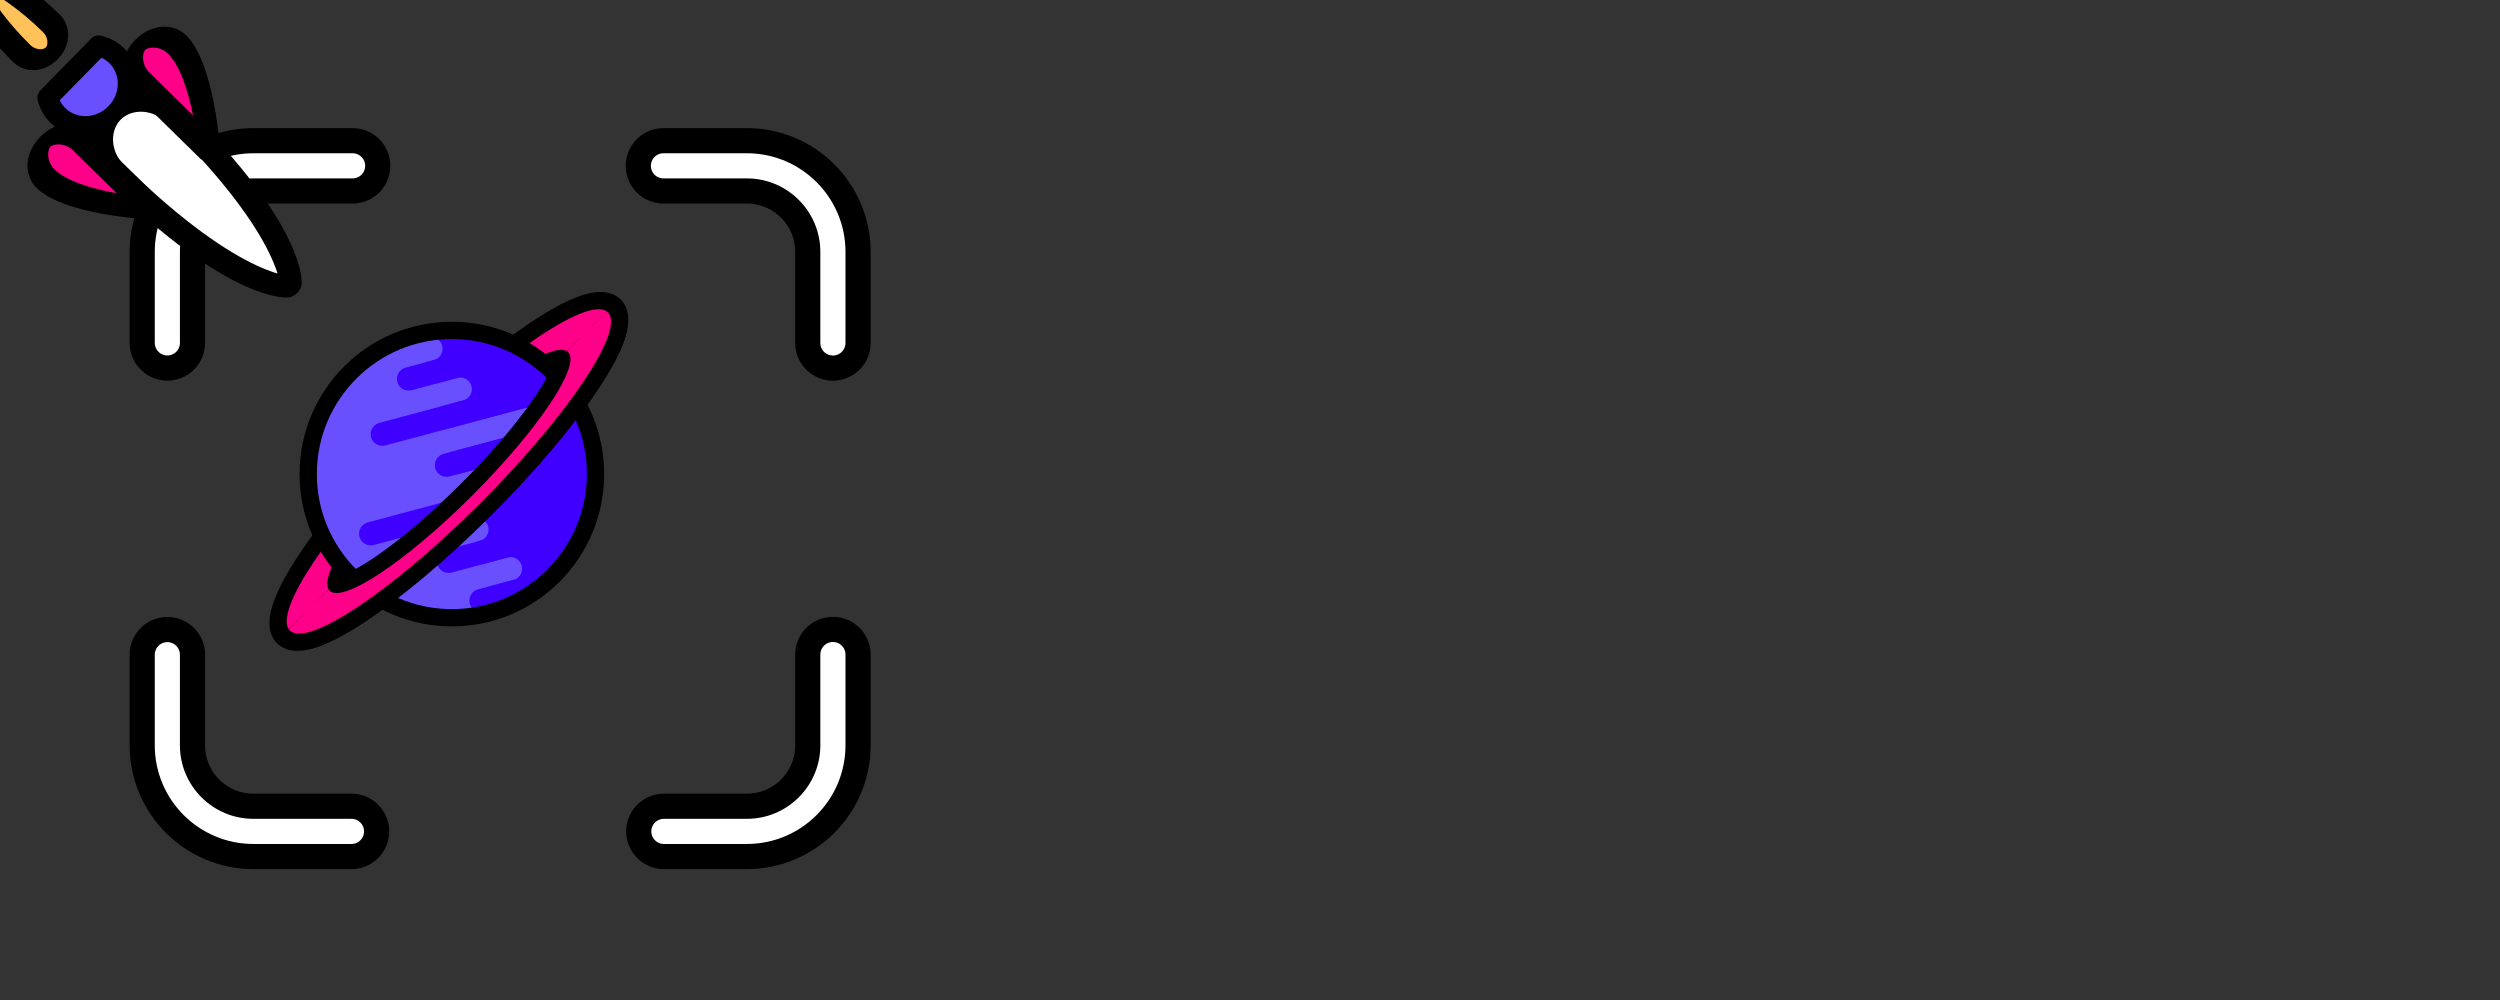 <svg id="eQiq1YW7EcX1" xmlns="http://www.w3.org/2000/svg" xmlns:xlink="http://www.w3.org/1999/xlink"
    viewBox="-250 -250 5000 2000" shape-rendering="geometricPrecision" text-rendering="geometricPrecision"
    project-id="47d1651bff2f4cfe832946c8a5be3cb8" export-id="8a96a91c1ba44faba3ca839e7dad30db" cached="false">
    <rect x="-250" y="-250" width="5000" height="2000" fill="#333333" stroke="none"/>
    <style>
        <![CDATA[
        #eQiq1YW7EcX2 {
            animation: eQiq1YW7EcX2_c_o 10000ms linear infinite normal forwards
        }

        @keyframes eQiq1YW7EcX2_c_o {
            0% {
                opacity: 0;
                animation-timing-function: step-end
            }

            25% {
                opacity: 0;
                animation-timing-function: cubic-bezier(0.42, 0, 0.58, 1)
            }

            30% {
                opacity: 1;
                animation-timing-function: step-end
            }

            65% {
                opacity: 1;
                animation-timing-function: cubic-bezier(0.42, 0, 0.58, 1)
            }

            70% {
                opacity: 0;
                animation-timing-function: cubic-bezier(0.42, 0, 0.58, 1)
            }

            75% {
                opacity: 0
            }

            100% {
                opacity: 0
            }
        }

        #eQiq1YW7EcX36 {
            animation: eQiq1YW7EcX36_c_o 10000ms linear infinite normal forwards
        }

        @keyframes eQiq1YW7EcX36_c_o {
            0% {
                opacity: 0;
                animation-timing-function: step-end
            }

            15% {
                opacity: 0;
                animation-timing-function: cubic-bezier(0.42, 0, 0.58, 1)
            }

            20% {
                opacity: 1;
                animation-timing-function: step-end
            }

            25% {
                opacity: 1;
                animation-timing-function: cubic-bezier(0.42, 0, 0.58, 1)
            }

            30% {
                opacity: 0;
                animation-timing-function: step-end
            }

            65% {
                opacity: 0;
                animation-timing-function: cubic-bezier(0.42, 0, 0.58, 1)
            }

            70% {
                opacity: 1;
                animation-timing-function: step-end
            }

            75% {
                opacity: 1;
                animation-timing-function: cubic-bezier(0.42, 0, 0.58, 1)
            }

            80% {
                opacity: 0
            }

            100% {
                opacity: 0
            }
        }

        #eQiq1YW7EcX53_to {
            animation: eQiq1YW7EcX53_to__to 10000ms linear infinite normal forwards
        }

        @keyframes eQiq1YW7EcX53_to__to {
            0% {
                transform: translate(661.796px, 707.552px);
                animation-timing-function: cubic-bezier(0.42, 0, 0.58, 1)
            }

            60% {
                transform: translate(758.823px, 770.693px);
                animation-timing-function: cubic-bezier(0.42, 0, 0.58, 1)
            }

            100% {
                transform: translate(661.796px, 707.552px)
            }
        }

        #eQiq1YW7EcX53_tr {
            animation: eQiq1YW7EcX53_tr__tr 10000ms linear infinite normal forwards
        }

        @keyframes eQiq1YW7EcX53_tr__tr {
            0% {
                transform: rotate(0deg);
                animation-timing-function: cubic-bezier(0.42, 0, 0.58, 1)
            }

            30% {
                transform: rotate(-4.087deg);
                animation-timing-function: cubic-bezier(0.42, 0, 0.58, 1)
            }

            65% {
                transform: rotate(15.312deg);
                animation-timing-function: cubic-bezier(0.42, 0, 0.58, 1)
            }

            100% {
                transform: rotate(0deg)
            }
        }

        #eQiq1YW7EcX99_to {
            animation: eQiq1YW7EcX99_to__to 10000ms linear infinite normal forwards
        }

        @keyframes eQiq1YW7EcX99_to__to {
            0% {
                offset-distance: 0%;
                animation-timing-function: cubic-bezier(0.445, 0.05, 0.55, 0.95)
            }

            50% {
                offset-distance: 50.087%;
                animation-timing-function: cubic-bezier(0.445, 0.05, 0.55, 0.95)
            }

            100% {
                offset-distance: 100%
            }
        }

        #eQiq1YW7EcX99_tr {
            animation: eQiq1YW7EcX99_tr__tr 10000ms linear infinite normal forwards
        }

        @keyframes eQiq1YW7EcX99_tr__tr {
            0% {
                transform: rotate(134.424deg)
            }

            50% {
                transform: rotate(-45deg)
            }

            100% {
                transform: rotate(-225deg)
            }
        }

        #eQiq1YW7EcX104_ts {
            animation: eQiq1YW7EcX104_ts__ts 2000ms linear infinite normal forwards
        }

        @keyframes eQiq1YW7EcX104_ts__ts {
            0% {
                transform: translate(2398.155px, 988.833px) rotate(180deg) scale(0.257, 0.178);
                animation-timing-function: cubic-bezier(0.445, 0.05, 0.55, 0.95)
            }

            5% {
                transform: translate(2398.155px, 988.833px) rotate(180deg) scale(0.257, 0.062);
                animation-timing-function: cubic-bezier(0.445, 0.05, 0.55, 0.95)
            }

            12.5% {
                transform: translate(2398.155px, 988.833px) rotate(180deg) scale(0.257, 0.144);
                animation-timing-function: cubic-bezier(0.445, 0.05, 0.55, 0.95)
            }

            20% {
                transform: translate(2398.155px, 988.833px) rotate(180deg) scale(0.257, 0.075);
                animation-timing-function: cubic-bezier(0.445, 0.05, 0.55, 0.95)
            }

            25% {
                transform: translate(2398.155px, 988.833px) rotate(180deg) scale(0.257, 0.182);
                animation-timing-function: cubic-bezier(0.445, 0.05, 0.55, 0.95)
            }

            32.5% {
                transform: translate(2398.155px, 988.833px) rotate(180deg) scale(0.255, 0.088);
                animation-timing-function: cubic-bezier(0.445, 0.05, 0.55, 0.95)
            }

            37.5% {
                transform: translate(2398.155px, 988.833px) rotate(180deg) scale(0.253, 0.157);
                animation-timing-function: cubic-bezier(0.445, 0.05, 0.55, 0.95)
            }

            45% {
                transform: translate(2398.155px, 988.833px) rotate(180deg) scale(0.253, 0.082);
                animation-timing-function: cubic-bezier(0.445, 0.05, 0.55, 0.95)
            }

            50% {
                transform: translate(2398.155px, 988.833px) rotate(180deg) scale(0.253, 0.183);
                animation-timing-function: cubic-bezier(0.445, 0.05, 0.55, 0.95)
            }

            55% {
                transform: translate(2398.155px, 988.833px) rotate(180deg) scale(0.256, 0.067);
                animation-timing-function: cubic-bezier(0.445, 0.05, 0.55, 0.95)
            }

            62.5% {
                transform: translate(2398.155px, 988.833px) rotate(180deg) scale(0.262, 0.102);
                animation-timing-function: cubic-bezier(0.445, 0.05, 0.55, 0.95)
            }

            70% {
                transform: translate(2398.155px, 988.833px) rotate(180deg) scale(0.262, 0.108);
                animation-timing-function: cubic-bezier(0.445, 0.05, 0.55, 0.95)
            }

            75% {
                transform: translate(2398.155px, 988.833px) rotate(180deg) scale(0.262, 0.191);
                animation-timing-function: cubic-bezier(0.445, 0.05, 0.55, 0.95)
            }

            82.5% {
                transform: translate(2398.155px, 988.833px) rotate(180deg) scale(0.243, 0.08);
                animation-timing-function: cubic-bezier(0.445, 0.05, 0.55, 0.95)
            }

            87.5% {
                transform: translate(2398.155px, 988.833px) rotate(180deg) scale(0.231, 0.11);
                animation-timing-function: cubic-bezier(0.445, 0.05, 0.55, 0.95)
            }

            95% {
                transform: translate(2398.155px, 988.833px) rotate(180deg) scale(0.231, 0.055);
                animation-timing-function: cubic-bezier(0.445, 0.05, 0.55, 0.95)
            }

            100% {
                transform: translate(2398.155px, 988.833px) rotate(180deg) scale(0.231, 0.156)
            }
        }

        #eQiq1YW7EcX116_tr {
            animation: eQiq1YW7EcX116_tr__tr 10000ms linear infinite normal forwards
        }

        @keyframes eQiq1YW7EcX116_tr__tr {
            0% {
                transform: translate(135.338px, 207.039px) rotate(720deg);
                animation-timing-function: cubic-bezier(0.415, 0.08, 0.115, 0.955)
            }

            100% {
                transform: translate(135.338px, 207.039px) rotate(345.974deg)
            }
        }

        #eQiq1YW7EcX116 {
            animation: eQiq1YW7EcX116_f_p 10000ms linear infinite normal forwards
        }

        @keyframes eQiq1YW7EcX116_f_p {
            0% {
                fill: #d2dbed
            }

            100% {
                fill: #d2dbec
            }
        }

        #eQiq1YW7EcX117_tr {
            animation: eQiq1YW7EcX117_tr__tr 10000ms linear infinite normal forwards
        }

        @keyframes eQiq1YW7EcX117_tr__tr {
            0% {
                transform: translate(11.12px, 29.9px) rotate(-720deg);
                animation-timing-function: cubic-bezier(0.415, 0.08, 0.115, 0.955)
            }

            100% {
                transform: translate(11.12px, 29.9px) rotate(-345.974deg)
            }
        }
        ]]>
    </style>
    <g id="eQiq1YW7EcX2" transform="matrix(1.207 0 0 1.207 2834.665-168.515)" opacity="0"
        clip-rule="evenodd">
        <g transform="translate(-153.496-310.113)" clip-rule="evenodd">
            <path d="M1181.82,519.29h138.2c78.71,0,142.6,63.896,142.6,142.598v150.897" clip-rule="evenodd" fill="none"
                fill-rule="evenodd" stroke="#000" stroke-width="125" stroke-linecap="round" stroke-linejoin="round"
                stroke-miterlimit="1.5" />
        </g>
        <g transform="translate(-153.496-310.113)" clip-rule="evenodd">
            <path d="M1462.62,1329.12v150.42c0,78.7-63.89,142.6-142.6,142.6h-137.48" clip-rule="evenodd" fill="none"
                fill-rule="evenodd" stroke="#000" stroke-width="125" stroke-linecap="round" stroke-linejoin="round"
                stroke-miterlimit="1.5" />
        </g>
        <g transform="translate(-153.496-310.113)" clip-rule="evenodd">
            <path d="M664.88,1622.14h-162.506c-78.702,0-142.598-63.9-142.598-142.6v-150.21" clip-rule="evenodd"
                fill="none" fill-rule="evenodd" stroke="#000" stroke-width="125" stroke-linecap="round"
                stroke-linejoin="round" stroke-miterlimit="1.5" />
        </g>
        <g transform="translate(-153.496-310.113)" clip-rule="evenodd">
            <path d="M359.776,812.682v-150.794c0-78.702,63.896-142.598,142.598-142.598h164.36" clip-rule="evenodd"
                fill="none" fill-rule="evenodd" stroke="#000" stroke-width="125" stroke-linecap="round"
                stroke-linejoin="round" stroke-miterlimit="1.5" />
        </g>
        <g transform="translate(-153.496-310.113)" clip-rule="evenodd">
            <path d="M1181.82,519.29h138.2c78.71,0,142.6,63.896,142.6,142.598v150.897" clip-rule="evenodd" fill="none"
                fill-rule="evenodd" stroke="#fff" stroke-width="41.67" stroke-linecap="round"
                stroke-linejoin="round" stroke-miterlimit="1.5" />
        </g>
        <g transform="translate(-153.496-310.113)" clip-rule="evenodd">
            <path d="M1462.62,1329.12v150.42c0,78.7-63.89,142.6-142.6,142.6h-137.48" clip-rule="evenodd" fill="none"
                fill-rule="evenodd" stroke="#fff" stroke-width="41.67" stroke-linecap="round"
                stroke-linejoin="round" stroke-miterlimit="1.5" />
        </g>
        <g transform="translate(-153.496-310.113)" clip-rule="evenodd">
            <path d="M664.88,1622.14h-162.506c-78.702,0-142.598-63.9-142.598-142.6v-150.21" clip-rule="evenodd"
                fill="none" fill-rule="evenodd" stroke="#fff" stroke-width="41.67" stroke-linecap="round"
                stroke-linejoin="round" stroke-miterlimit="1.5" />
        </g>
        <g transform="translate(-153.496-310.113)" clip-rule="evenodd">
            <path d="M359.776,812.682v-150.794c0-78.702,63.896-142.598,142.598-142.598h164.36" clip-rule="evenodd"
                fill="none" fill-rule="evenodd" stroke="#fff" stroke-width="41.67" stroke-linecap="round"
                stroke-linejoin="round" stroke-miterlimit="1.5" />
        </g>
    </g>
    <g transform="matrix(1.207 0 0 1.207-164.284-170.819)" clip-rule="evenodd">
        <g transform="translate(-153.496-310.113)" clip-rule="evenodd">
            <path d="M1181.82,519.29h138.2c78.71,0,142.6,63.896,142.6,142.598v150.897" clip-rule="evenodd" fill="none"
                fill-rule="evenodd" stroke="#000" stroke-width="125" stroke-linecap="round" stroke-linejoin="round"
                stroke-miterlimit="1.5" />
        </g>
        <g transform="translate(-153.496-310.113)" clip-rule="evenodd">
            <path d="M1462.62,1329.12v150.42c0,78.7-63.89,142.6-142.6,142.6h-137.48" clip-rule="evenodd" fill="none"
                fill-rule="evenodd" stroke="#000" stroke-width="125" stroke-linecap="round" stroke-linejoin="round"
                stroke-miterlimit="1.5" />
        </g>
        <g transform="translate(-153.496-310.113)" clip-rule="evenodd">
            <path d="M664.88,1622.14h-162.506c-78.702,0-142.598-63.9-142.598-142.6v-150.21" clip-rule="evenodd"
                fill="none" fill-rule="evenodd" stroke="#000" stroke-width="125" stroke-linecap="round"
                stroke-linejoin="round" stroke-miterlimit="1.5" />
        </g>
        <g transform="translate(-153.496-310.113)" clip-rule="evenodd">
            <path d="M359.776,812.682v-150.794c0-78.702,63.896-142.598,142.598-142.598h164.36" clip-rule="evenodd"
                fill="none" fill-rule="evenodd" stroke="#000" stroke-width="125" stroke-linecap="round"
                stroke-linejoin="round" stroke-miterlimit="1.5" />
        </g>
        <g transform="translate(-153.496-310.113)" clip-rule="evenodd">
            <path d="M1181.82,519.29h138.2c78.71,0,142.6,63.896,142.6,142.598v150.897" clip-rule="evenodd" fill="none"
                fill-rule="evenodd" stroke="#fff" stroke-width="41.67" stroke-linecap="round"
                stroke-linejoin="round" stroke-miterlimit="1.5" />
        </g>
        <g transform="translate(-153.496-310.113)" clip-rule="evenodd">
            <path d="M1462.62,1329.12v150.42c0,78.7-63.89,142.6-142.6,142.6h-137.48" clip-rule="evenodd" fill="none"
                fill-rule="evenodd" stroke="#fff" stroke-width="41.67" stroke-linecap="round"
                stroke-linejoin="round" stroke-miterlimit="1.5" />
        </g>
        <g transform="translate(-153.496-310.113)" clip-rule="evenodd">
            <path d="M664.88,1622.14h-162.506c-78.702,0-142.598-63.9-142.598-142.6v-150.21" clip-rule="evenodd"
                fill="none" fill-rule="evenodd" stroke="#fff" stroke-width="41.67" stroke-linecap="round"
                stroke-linejoin="round" stroke-miterlimit="1.5" />
        </g>
        <g transform="translate(-153.496-310.113)" clip-rule="evenodd">
            <path d="M359.776,812.682v-150.794c0-78.702,63.896-142.598,142.598-142.598h164.36" clip-rule="evenodd"
                fill="none" fill-rule="evenodd" stroke="#fff" stroke-width="41.67" stroke-linecap="round"
                stroke-linejoin="round" stroke-miterlimit="1.5" />
        </g>
    </g>
    <g id="eQiq1YW7EcX36" transform="matrix(1.207 0 0 1.207 1335.321-167.966)" opacity="0"
        clip-rule="evenodd">
        <g transform="translate(-153.496-310.113)" clip-rule="evenodd">
            <path d="M1181.82,519.29h138.2c78.71,0,142.6,63.896,142.6,142.598v150.897" clip-rule="evenodd" fill="none"
                fill-rule="evenodd" stroke="#000" stroke-width="125" stroke-linecap="round" stroke-linejoin="round"
                stroke-miterlimit="1.5" />
        </g>
        <g transform="translate(-153.496-310.113)" clip-rule="evenodd">
            <path d="M1462.62,1329.12v150.42c0,78.7-63.89,142.6-142.6,142.6h-137.48" clip-rule="evenodd" fill="none"
                fill-rule="evenodd" stroke="#000" stroke-width="125" stroke-linecap="round" stroke-linejoin="round"
                stroke-miterlimit="1.5" />
        </g>
        <g transform="translate(-153.496-310.113)" clip-rule="evenodd">
            <path d="M664.88,1622.14h-162.506c-78.702,0-142.598-63.9-142.598-142.6v-150.21" clip-rule="evenodd"
                fill="none" fill-rule="evenodd" stroke="#000" stroke-width="125" stroke-linecap="round"
                stroke-linejoin="round" stroke-miterlimit="1.5" />
        </g>
        <g transform="translate(-153.496-310.113)" clip-rule="evenodd">
            <path d="M359.776,812.682v-150.794c0-78.702,63.896-142.598,142.598-142.598h164.36" clip-rule="evenodd"
                fill="none" fill-rule="evenodd" stroke="#000" stroke-width="125" stroke-linecap="round"
                stroke-linejoin="round" stroke-miterlimit="1.5" />
        </g>
        <g transform="translate(-153.496-310.113)" clip-rule="evenodd">
            <path d="M1181.82,519.29h138.2c78.71,0,142.6,63.896,142.6,142.598v150.897" clip-rule="evenodd" fill="none"
                fill-rule="evenodd" stroke="#fff" stroke-width="41.67" stroke-linecap="round"
                stroke-linejoin="round" stroke-miterlimit="1.5" />
        </g>
        <g transform="translate(-153.496-310.113)" clip-rule="evenodd">
            <path d="M1462.62,1329.12v150.42c0,78.7-63.89,142.6-142.6,142.6h-137.48" clip-rule="evenodd" fill="none"
                fill-rule="evenodd" stroke="#fff" stroke-width="41.67" stroke-linecap="round"
                stroke-linejoin="round" stroke-miterlimit="1.5" />
        </g>
        <g transform="translate(-153.496-310.113)" clip-rule="evenodd">
            <path d="M664.88,1622.14h-162.506c-78.702,0-142.598-63.9-142.598-142.6v-150.21" clip-rule="evenodd"
                fill="none" fill-rule="evenodd" stroke="#fff" stroke-width="41.67" stroke-linecap="round"
                stroke-linejoin="round" stroke-miterlimit="1.5" />
        </g>
        <g transform="translate(-153.496-310.113)" clip-rule="evenodd">
            <path d="M359.776,812.682v-150.794c0-78.702,63.896-142.598,142.598-142.598h164.36" clip-rule="evenodd"
                fill="none" fill-rule="evenodd" stroke="#fff" stroke-width="41.67" stroke-linecap="round"
                stroke-linejoin="round" stroke-miterlimit="1.5" />
        </g>
    </g>
    <g id="eQiq1YW7EcX53_to" transform="translate(661.796,707.552)">
        <g id="eQiq1YW7EcX53_tr" transform="rotate(0)">
            <g transform="scale(0.829,0.829) translate(-766.235,-780.109)" clip-rule="evenodd">
                <g transform="matrix(-2.742 2.742-2.46-2.46 6184.26 1039.95)" clip-rule="evenodd">
                    <path
                        d="M940.441,1130.07c77.229,0,139.929,13.9,139.929,31.03c0,17.12-62.7,31.03-139.929,31.03-77.226,0-139.923-13.91-139.923-31.03c0-17.13,62.697-31.03,139.923-31.03Zm0,7.75c57.92,0,104.939,10.43,104.939,23.28c0,12.84-47.019,23.27-104.939,23.27-57.919,0-104.942-10.43-104.942-23.27c0-12.85,47.023-23.28,104.942-23.28Z"
                        clip-rule="evenodd" fill="none" fill-rule="evenodd" stroke="#000" stroke-width="22.62"
                        stroke-linecap="round" stroke-linejoin="round" stroke-miterlimit="1.5" />
                    <path
                        d="M940.441,1130.07c77.229,0,139.929,13.9,139.929,31.03c0,17.12-62.7,31.03-139.929,31.03-77.226,0-139.923-13.91-139.923-31.03c0-17.13,62.697-31.03,139.923-31.03Zm0,7.75c57.92,0,104.939,10.43,104.939,23.28c0,12.84-47.019,23.27-104.939,23.27-57.919,0-104.942-10.43-104.942-23.27c0-12.85,47.023-23.28,104.942-23.28Z"
                        clip-rule="evenodd" fill="#f08" fill-rule="evenodd" stroke-linecap="round"
                        stroke-linejoin="round" stroke-miterlimit="1.5" />
                </g>
                <g transform="translate(-148.08-316.514)" clip-rule="evenodd">
                    <g clip-path="url(#eQiq1YW7EcX88)" clip-rule="evenodd">
                        <g>
                            <g transform="matrix(.966-.259 0.259 0.966 342.172-37.541)"
                                clip-rule="evenodd">
                                <rect width="379.47" height="839.249" rx="0" ry="0"
                                    transform="translate(260.373 831.503)" clip-rule="evenodd" fill="#4000ff"
                                    fill-rule="evenodd" stroke-linecap="round" stroke-linejoin="round"
                                    stroke-miterlimit="1.5" />
                            </g>
                            <g transform="matrix(1.033-.277 0.271 1.012-130.694 508.671)"
                                clip-rule="evenodd">
                                <path
                                    d="M849.43,496.241c0,14.84-11.808,26.888-26.352,26.888h-421.928c-14.544,0-26.352-12.048-26.352-26.888c0-14.841,11.808-26.889,26.352-26.889h421.928c14.544,0,26.352,12.048,26.352,26.889Z"
                                    clip-rule="evenodd" fill="#6850ff" fill-rule="evenodd" stroke-linecap="round"
                                    stroke-linejoin="round" stroke-miterlimit="1.5" />
                            </g>
                            <g transform="matrix(1.033-.277 0.271 1.012-60.054 606.207)"
                                clip-rule="evenodd">
                                <path
                                    d="M849.43,496.241c0,14.84-11.808,26.888-26.352,26.888h-421.928c-14.544,0-26.352-12.048-26.352-26.888c0-14.841,11.808-26.889,26.352-26.889h421.928c14.544,0,26.352,12.048,26.352,26.889Z"
                                    clip-rule="evenodd" fill="#6850ff" fill-rule="evenodd" stroke-linecap="round"
                                    stroke-linejoin="round" stroke-miterlimit="1.5" />
                            </g>
                            <g transform="matrix(1.033-.277 0.271 1.012 102.564 678.964)"
                                clip-rule="evenodd">
                                <path
                                    d="M849.43,496.241c0,14.84-11.808,26.888-26.352,26.888h-421.928c-14.544,0-26.352-12.048-26.352-26.888c0-14.841,11.808-26.889,26.352-26.889h421.928c14.544,0,26.352,12.048,26.352,26.889Z"
                                    clip-rule="evenodd" fill="#6850ff" fill-rule="evenodd" stroke-linecap="round"
                                    stroke-linejoin="round" stroke-miterlimit="1.5" />
                            </g>
                            <g transform="matrix(1.033-.277 0.271 1.012 61.164 806.414)"
                                clip-rule="evenodd">
                                <path
                                    d="M849.43,496.241c0,14.84-11.808,26.888-26.352,26.888h-421.928c-14.544,0-26.352-12.048-26.352-26.888c0-14.841,11.808-26.889,26.352-26.889h421.928c14.544,0,26.352,12.048,26.352,26.889Z"
                                    clip-rule="evenodd" fill="#6850ff" fill-rule="evenodd" stroke-linecap="round"
                                    stroke-linejoin="round" stroke-miterlimit="1.5" />
                            </g>
                            <g transform="matrix(1.033-.277 0.271 1.012-19.789 944.795)"
                                clip-rule="evenodd">
                                <path
                                    d="M849.43,496.241c0,14.84-11.808,26.888-26.352,26.888h-421.928c-14.544,0-26.352-12.048-26.352-26.888c0-14.841,11.808-26.889,26.352-26.889h421.928c14.544,0,26.352,12.048,26.352,26.889Z"
                                    clip-rule="evenodd" fill="#6850ff" fill-rule="evenodd" stroke-linecap="round"
                                    stroke-linejoin="round" stroke-miterlimit="1.5" />
                            </g>
                            <g transform="matrix(1.033-.277 0.271 1.012 61.133 1039.49)"
                                clip-rule="evenodd">
                                <path
                                    d="M849.43,496.241c0,14.84-11.808,26.888-26.352,26.888h-421.928c-14.544,0-26.352-12.048-26.352-26.888c0-14.841,11.808-26.889,26.352-26.889h421.928c14.544,0,26.352,12.048,26.352,26.889Z"
                                    clip-rule="evenodd" fill="#6850ff" fill-rule="evenodd" stroke-linecap="round"
                                    stroke-linejoin="round" stroke-miterlimit="1.5" />
                            </g>
                            <g transform="matrix(.966-.259 0.259 0.966-23.088 46.787)"
                                clip-rule="evenodd">
                                <rect width="379.47" height="839.249" rx="0" ry="0"
                                    transform="translate(260.373 831.503)" clip-rule="evenodd" fill="#6850ff"
                                    fill-rule="evenodd" stroke-linecap="round" stroke-linejoin="round"
                                    stroke-miterlimit="1.5" />
                            </g>
                            <g transform="matrix(1.033-.277 0.271 1.012 251.401 464.56)"
                                clip-rule="evenodd">
                                <path
                                    d="M849.43,496.241c0,14.84-11.808,26.888-26.352,26.888h-421.928c-14.544,0-26.352-12.048-26.352-26.888c0-14.841,11.808-26.889,26.352-26.889h421.928c14.544,0,26.352,12.048,26.352,26.889Z"
                                    clip-rule="evenodd" fill="#4000ff" fill-rule="evenodd" stroke-linecap="round"
                                    stroke-linejoin="round" stroke-miterlimit="1.5" />
                            </g>
                            <g transform="matrix(1.123-.301 0.271 1.012 154.223 606.889)"
                                clip-rule="evenodd">
                                <path
                                    d="M849.43,496.241c0,14.84-10.857,26.888-24.23,26.888h-426.172c-13.373,0-24.23-12.048-24.23-26.888c0-14.841,10.857-26.889,24.23-26.889h426.172c13.373,0,24.23,12.048,24.23,26.889Z"
                                    clip-rule="evenodd" fill="#4000ff" fill-rule="evenodd" stroke-linecap="round"
                                    stroke-linejoin="round" stroke-miterlimit="1.5" />
                            </g>
                            <g transform="matrix(1.033-.277 0.271 1.012 342.799 672.687)"
                                clip-rule="evenodd">
                                <path
                                    d="M849.43,496.241c0,14.84-11.808,26.888-26.352,26.888h-421.928c-14.544,0-26.352-12.048-26.352-26.888c0-14.841,11.808-26.889,26.352-26.889h421.928c14.544,0,26.352,12.048,26.352,26.889Z"
                                    clip-rule="evenodd" fill="#4000ff" fill-rule="evenodd" stroke-linecap="round"
                                    stroke-linejoin="round" stroke-miterlimit="1.5" />
                            </g>
                            <g transform="matrix(1.033-.277 0.271 1.012 160.015 838.089)"
                                clip-rule="evenodd">
                                <path
                                    d="M849.43,496.241c0,14.84-11.808,26.888-26.352,26.888h-421.928c-14.544,0-26.352-12.048-26.352-26.888c0-14.841,11.808-26.889,26.352-26.889h421.928c14.544,0,26.352,12.048,26.352,26.889Z"
                                    clip-rule="evenodd" fill="#4000ff" fill-rule="evenodd" stroke-linecap="round"
                                    stroke-linejoin="round" stroke-miterlimit="1.5" />
                            </g>
                            <g transform="matrix(1.033-.277 0.271 1.012 347.829 904.523)"
                                clip-rule="evenodd">
                                <path
                                    d="M849.43,496.241c0,14.84-11.808,26.888-26.352,26.888h-421.928c-14.544,0-26.352-12.048-26.352-26.888c0-14.841,11.808-26.889,26.352-26.889h421.928c14.544,0,26.352,12.048,26.352,26.889Z"
                                    clip-rule="evenodd" fill="#4000ff" fill-rule="evenodd" stroke-linecap="round"
                                    stroke-linejoin="round" stroke-miterlimit="1.5" />
                            </g>
                            <g transform="matrix(1.033-.277 0.271 1.012 426.161 999.507)"
                                clip-rule="evenodd">
                                <path
                                    d="M849.43,496.241c0,14.84-11.808,26.888-26.352,26.888h-421.928c-14.544,0-26.352-12.048-26.352-26.888c0-14.841,11.808-26.889,26.352-26.889h421.928c14.544,0,26.352,12.048,26.352,26.889Z"
                                    clip-rule="evenodd" fill="#4000ff" fill-rule="evenodd" stroke-linecap="round"
                                    stroke-linejoin="round" stroke-miterlimit="1.5" />
                            </g>
                        </g>
                        <clipPath id="eQiq1YW7EcX88">
                            <circle r="327.448" transform="translate(905.121 1085.44)" clip-rule="evenodd"
                                fill-rule="evenodd" stroke-linecap="round" stroke-linejoin="round"
                                stroke-miterlimit="1.5" />
                        </clipPath>
                    </g>
                </g>
                <g transform="matrix(.979 0 0 0.979-125.879-308.386)" clip-rule="evenodd">
                    <circle r="354.041" transform="translate(901.295 1100.26)" clip-rule="evenodd" fill="none"
                        fill-rule="evenodd" stroke="#000" stroke-width="42.55" stroke-linecap="round"
                        stroke-linejoin="round" stroke-miterlimit="1.5" />
                </g>
                <g transform="matrix(-2.742 2.742-2.46-2.46 6184.26 1039.95)" clip-rule="evenodd">
                    <g clip-path="url(#eQiq1YW7EcX97)" clip-rule="evenodd">
                        <g>
                            <path
                                d="M940.441,1130.07c77.229,0,139.929,13.9,139.929,31.03c0,17.12-62.7,31.03-139.929,31.03-77.226,0-139.923-13.91-139.923-31.03c0-17.13,62.697-31.03,139.923-31.03Zm0,7.75c57.92,0,104.939,10.43,104.939,23.28c0,12.84-47.019,23.27-104.939,23.27-57.919,0-104.942-10.43-104.942-23.27c0-12.85,47.023-23.28,104.942-23.28Z"
                                clip-rule="evenodd" fill="none" fill-rule="evenodd" stroke="#000"
                                stroke-width="22.62" stroke-linecap="round" stroke-linejoin="round"
                                stroke-miterlimit="1.5" />
                            <path
                                d="M940.441,1130.07c77.229,0,139.929,13.9,139.929,31.03c0,17.12-62.7,31.03-139.929,31.03-77.226,0-139.923-13.91-139.923-31.03c0-17.13,62.697-31.03,139.923-31.03Zm0,7.75c57.92,0,104.939,10.43,104.939,23.28c0,12.84-47.019,23.27-104.939,23.27-57.919,0-104.942-10.43-104.942-23.27c0-12.85,47.023-23.28,104.942-23.28Z"
                                clip-rule="evenodd" fill="#f08" fill-rule="evenodd" stroke-linecap="round"
                                stroke-linejoin="round" stroke-miterlimit="1.5" />
                        </g>
                        <clipPath id="eQiq1YW7EcX97">
                            <rect width="279.848" height="90.426" rx="0" ry="0"
                                transform="translate(800.518 1071.74)" clip-rule="evenodd" fill-rule="evenodd"
                                stroke-linecap="round" stroke-linejoin="round" stroke-miterlimit="1.5" />
                        </clipPath>
                    </g>
                </g>
            </g>
        </g>
    </g>
    <g id="eQiq1YW7EcX99_to"
        style="offset-path:path('M494.838,776.2C494.838,1413.043,4020.669,1364.083,4020.669,769.787C4020.669,213.218,483.406,133.703,498.094,774.762');offset-rotate:0deg">
        <g id="eQiq1YW7EcX99_tr" transform="rotate(134.424)">
            <g transform="translate(-2394.94,-786.916)" clip-rule="evenodd">
                <g transform="matrix(1.609 0 0 1.593 211.365-3526.033)" clip-rule="evenodd">
                    <path
                        d="M1400.04,2800.7h-90.25c-4.58-7.59-6.98-16.2-6.98-24.97c0-27.56,23.34-49.94,52.1-49.94s52.11,22.38,52.11,49.94c0,8.77-2.41,17.38-6.98,24.97Z"
                        clip-rule="evenodd" fill="#6850ff" fill-rule="evenodd" stroke="#000" stroke-width="26.03"
                        stroke-linecap="round" stroke-linejoin="round" stroke-miterlimit="1.5" />
                </g>
                <g transform="matrix(.51 0 0 0.352 2228.65-112.149)" clip-rule="evenodd">
                    <path
                        d="M323.246,1235.01c0,0,164.543,197.85,164.543,1167.12c0,131.6-73.729,238.45-164.543,238.45s-164.543-106.85-164.543-238.45c0-969.27,164.543-1167.12,164.543-1167.12Z"
                        clip-rule="evenodd" fill="#fff" fill-rule="evenodd" stroke="#000" stroke-width="95.06"
                        stroke-linecap="round" stroke-linejoin="round" stroke-miterlimit="1.5" />
                </g>
                <g id="eQiq1YW7EcX104_ts"
                    transform="translate(2398.155,988.833) rotate(180) scale(0.257,0.178)">
                    <g transform="translate(-311.348,-2657.478)" clip-rule="evenodd">
                        <path
                            d="M323.246,1235.01c0,0,164.543,412.05,164.543,1167.12c0,131.6-73.729,238.45-164.543,238.45s-164.543-106.85-164.543-238.45c0-755.07,164.543-1167.12,164.543-1167.12Z"
                            clip-rule="evenodd" fill="#ffc25b" fill-rule="evenodd" stroke="#000"
                            stroke-width="188.38" stroke-linecap="round" stroke-linejoin="round"
                            stroke-miterlimit="1.5" />
                    </g>
                </g>
                <g transform="matrix(-.318 0 0 0.174 2633.27 417.789)" clip-rule="evenodd">
                    <path
                        d="M487.789,1235.01v1105.37c0,165.69-73.729,300.2-164.543,300.2s-164.543-134.51-164.543-300.2c0-416.22,329.086-1105.37,329.086-1105.37Z"
                        clip-rule="evenodd" fill="#f08" fill-rule="evenodd" stroke="#000" stroke-width="162.43"
                        stroke-linecap="round" stroke-linejoin="round" stroke-miterlimit="1.5" />
                </g>
                <g transform="matrix(.318 0 0 0.174 2156.61 417.789)" clip-rule="evenodd">
                    <path
                        d="M487.789,1235.01v1105.37c0,165.69-73.729,300.2-164.543,300.2s-164.543-134.51-164.543-300.2c0-416.22,329.086-1105.37,329.086-1105.37Z"
                        clip-rule="evenodd" fill="#f08" fill-rule="evenodd" stroke="#000" stroke-width="162.43"
                        stroke-linecap="round" stroke-linejoin="round" stroke-miterlimit="1.5" />
                </g>
            </g>
        </g>
    </g>
</svg>
